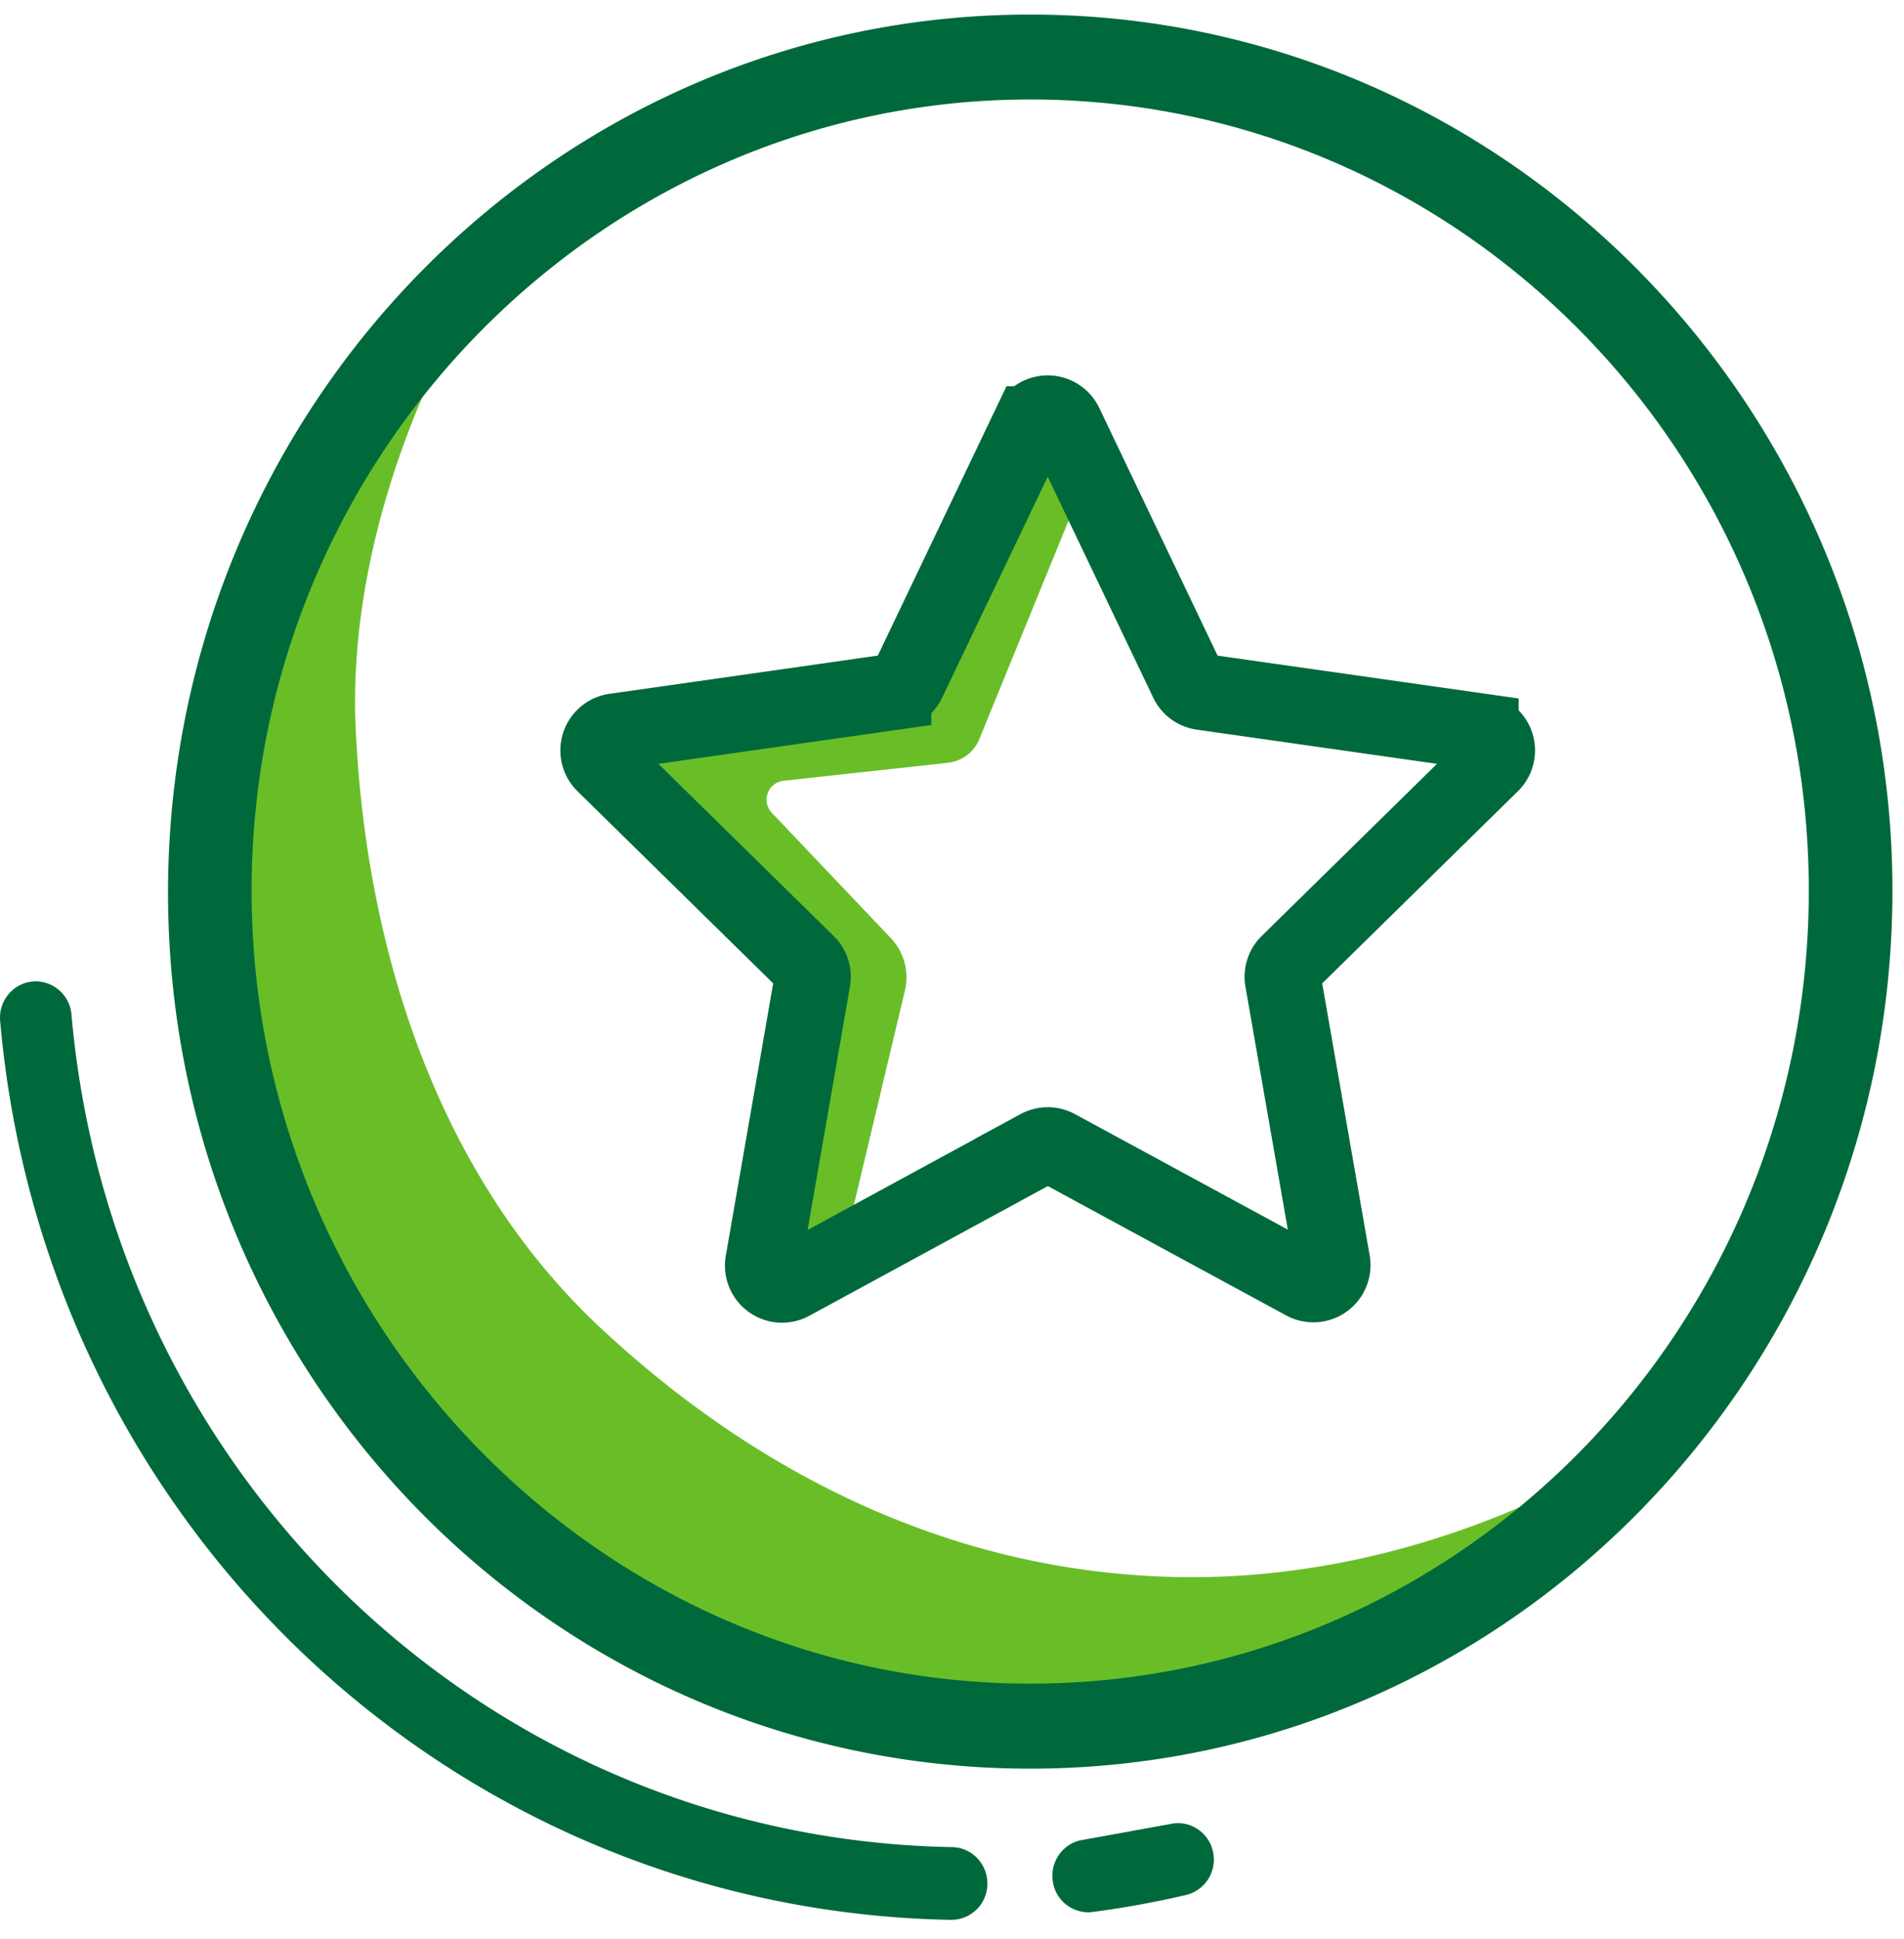 <svg xmlns="http://www.w3.org/2000/svg" width="56" height="57" fill="none" fill-rule="evenodd"><path d="M35.077 46.37c-6.67 0-12.59-2.832-17.407-7.322-4.834-4.507-6.925-11.213-7.21-17.68-.206-4.687 1.563-9.875 4.27-14.004a24.56 24.56 0 0 0-9.402 19.387c0 13.513 10.785 24.468 24.1 24.468 7.222 0 13.698-3.234 18.114-8.348-3.788 2.224-8.193 3.498-12.457 3.498" fill="#69be28"/><path d="M32.004 56.223a1.06 1.06 0 0 1-1.043-.933c-.075-.586.332-1.122.9-1.198l2.55-.463c.567-.132 1.132.227 1.263.803a1.07 1.07 0 0 1-.79 1.282 28.41 28.41 0 0 1-2.751.5c-.045.006-.1.01-.136.01m-4.01.222C13.326 56.18 1.304 44.82.004 30.017c-.05-.588.376-1.108.956-1.16a1.06 1.06 0 0 1 1.142.97c1.204 13.7 12.34 24.235 25.904 24.48.58.01 1.044.498 1.034 1.088a1.06 1.06 0 0 1-1.053 1.05M53.2 26.183C53.2 39.06 42.913 49.5 30.3 49.5S7.4 38.992 7.4 26.183 17.7 2.925 30.3 2.925s22.9 10.38 22.9 23.258m2.46 0C55.66 12.026 44.308.428 30.3.428S4.942 12.02 4.942 26.246 16.294 52 30.3 52s25.36-11.6 25.36-25.817" fill="#00693c"/><path d="M27.888 22.425l-4.842.53a.56.56 0 0 0-.345.943l3.497 3.68a1.68 1.68 0 0 1 .417 1.547l-1.54 6.465-1.494.91.396-8.262-5.364-6.424c3.695-.236 6.222-.83 7.58-1.782s2.852-3.176 4.484-6.674l1.01 1.314-2.885 7.062a1.12 1.12 0 0 1-.915.69z" fill="#69be28"/><path d="M30.55 33.742L23.27 37.7a.56.56 0 0 1-.819-.589l1.444-8.297a.56.56 0 0 0-.16-.496l-5.965-5.855a.56.56 0 0 1 .314-.955l8.188-1.165a.56.56 0 0 0 .427-.313l3.61-7.554a.56.56 0 0 1 1.011 0l3.61 7.554a.56.56 0 0 0 .427.313l8.188 1.165a.56.56 0 0 1 .314.955l-5.965 5.855a.56.56 0 0 0-.16.496L39.18 37.1a.56.56 0 0 1-.819.589l-7.278-3.948a.56.56 0 0 0-.534 0z" stroke="#00693c" stroke-width="2.241"/></svg>